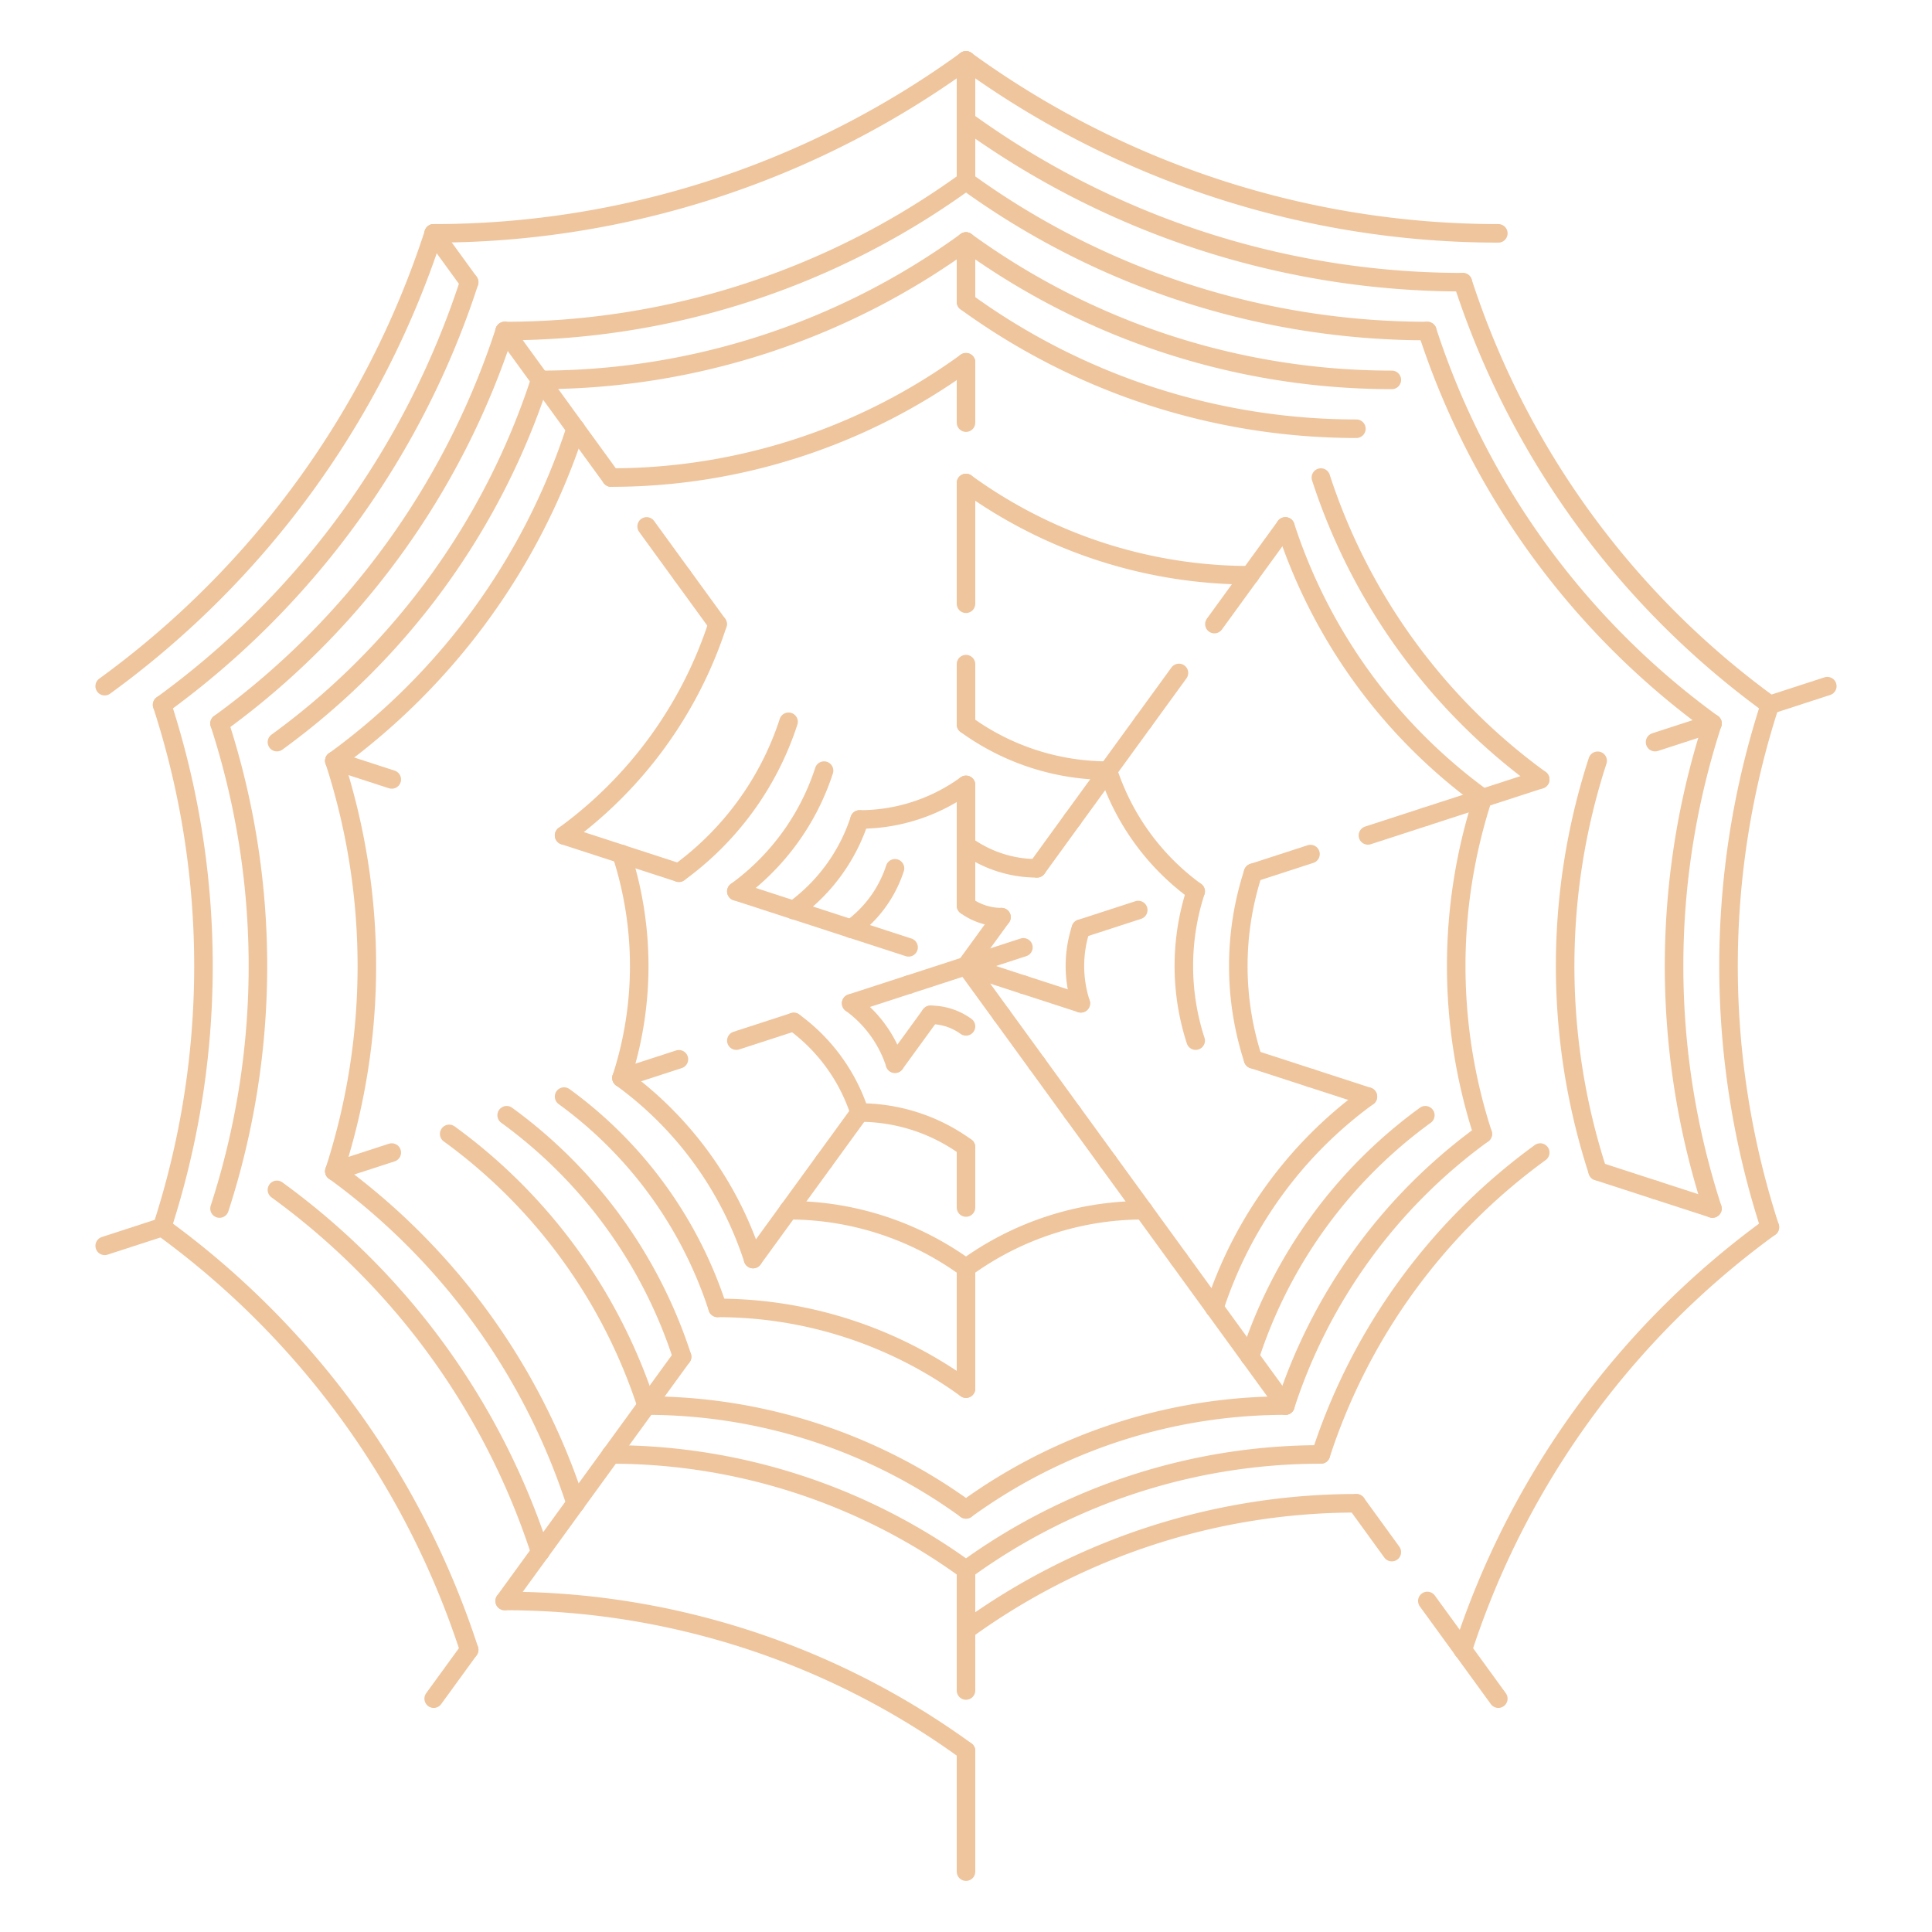 <svg viewBox="0 0 32 32" xmlns="http://www.w3.org/2000/svg" style="background-color: #222;">

    <defs>
      <style>
        path {
          stroke: #efc59d;
          stroke-width: 0.307;
          stroke-linecap: round;
          fill: none;
        }
      </style>
    </defs>
    
<svg x="0" y="0">
<path d="M 16.0 15.0 L 16.0 14.0"/>
<path d="M 16.0 15.0 A 1 1 0 0 0 16.588 15.191"/>
<path d="M 16,16 L 16.588,15.191"/>
<path d="M 16,16 L 15.049,16.309"/>
<path d="M 16,16 L 16.951,15.691"/>
<path d="M 16,16 L 16.588,16.809"/>
<path d="M 16,16 L 16.951,16.309"/>
<path d="M 16.0 14.0 A 2 2 0 0 0 17.176 14.382"/>
<path d="M 16.0 14.0 L 16.0 13.0"/>
<path d="M 17.176 14.382 L 17.763 13.573"/>
<path d="M 16.951 16.309 L 17.902 16.618"/>
<path d="M 16.588 16.809 L 17.176 17.618"/>
<path d="M 16.0 17.0 A 1 1 0 0 0 15.412 16.809"/>
<path d="M 15.412 16.809 L 14.824 17.618"/>
<path d="M 15.049 16.309 L 14.098 16.618"/>
<path d="M 15.049 15.691 L 14.098 15.382"/>
<path d="M 17.902 15.382 A 2 2 0 0 0 17.902 16.618"/>
<path d="M 17.902 15.382 L 18.853 15.073"/>
<path d="M 17.176 17.618 L 17.763 18.427"/>
<path d="M 14.824 17.618 A 2 2 0 0 0 14.098 16.618"/>
<path d="M 14.098 15.382 L 13.147 15.073"/>
<path d="M 14.098 15.382 A 2 2 0 0 0 14.824 14.382"/>
<path d="M 14.237 13.573 A 3 3 0 0 0 16.0 13.0"/>
<path d="M 17.763 13.573 L 18.351 12.764"/>
<path d="M 17.763 18.427 L 18.351 19.236"/>
<path d="M 14.237 18.427 L 13.649 19.236"/>
<path d="M 14.237 18.427 A 3 3 0 0 0 13.147 16.927"/>
<path d="M 16.0 19.0 A 3 3 0 0 0 14.237 18.427"/>
<path d="M 13.147 16.927 L 12.196 17.236"/>
<path d="M 13.147 15.073 A 3 3 0 0 0 14.237 13.573"/>
<path d="M 13.147 15.073 L 12.196 14.764"/>
<path d="M 16.0 12.0 L 16.0 11.0"/>
<path d="M 16.0 12.0 A 4 4 0 0 0 18.351 12.764"/>
<path d="M 18.351 12.764 A 4 4 0 0 0 19.804 14.764"/>
<path d="M 18.351 12.764 L 18.939 11.955"/>
<path d="M 19.804 14.764 A 4 4 0 0 0 19.804 17.236"/>
<path d="M 16.0 19.0 L 16.0 20.0"/>
<path d="M 18.351 19.236 L 18.939 20.045"/>
<path d="M 13.649 19.236 L 13.061 20.045"/>
<path d="M 12.196 14.764 A 4 4 0 0 0 13.649 12.764"/>
<path d="M 18.939 11.955 L 19.527 11.146"/>
<path d="M 20.755 14.455 A 5 5 0 0 0 20.755 17.545"/>
<path d="M 20.755 14.455 L 21.706 14.146"/>
<path d="M 20.755 17.545 L 21.706 17.854"/>
<path d="M 18.939 20.045 L 19.527 20.854"/>
<path d="M 18.939 20.045 A 5 5 0 0 0 16.0 21.0"/>
<path d="M 16.0 21.0 L 16.0 22.0"/>
<path d="M 16.0 21.0 A 5 5 0 0 0 13.061 20.045"/>
<path d="M 13.061 20.045 L 12.473 20.854"/>
<path d="M 11.245 17.545 L 10.294 17.854"/>
<path d="M 11.245 14.455 L 10.294 14.146"/>
<path d="M 11.245 14.455 A 5 5 0 0 0 13.061 11.955"/>
<path d="M 16.0 10.0 L 16.0 9.0"/>
<path d="M 21.706 17.854 L 22.657 18.163"/>
<path d="M 19.527 20.854 L 20.114 21.663"/>
<path d="M 16.0 22.0 L 16.0 23.0"/>
<path d="M 12.473 20.854 A 6 6 0 0 0 10.294 17.854"/>
<path d="M 10.294 17.854 A 6 6 0 0 0 10.294 14.146"/>
<path d="M 10.294 14.146 L 9.343 13.837"/>
<path d="M 16.0 9.0 L 16.0 8.0"/>
<path d="M 20.114 10.337 L 20.702 9.528"/>
<path d="M 22.657 13.837 L 23.608 13.528"/>
<path d="M 22.657 18.163 A 7 7 0 0 0 20.114 21.663"/>
<path d="M 20.114 21.663 L 20.702 22.472"/>
<path d="M 16.0 23.0 A 7 7 0 0 0 11.886 21.663"/>
<path d="M 11.886 21.663 A 7 7 0 0 0 9.343 18.163"/>
<path d="M 9.343 13.837 A 7 7 0 0 0 11.886 10.337"/>
<path d="M 11.886 10.337 L 11.298 9.528"/>
<path d="M 16.0 8.0 A 8 8 0 0 0 20.702 9.528"/>
<path d="M 20.702 9.528 L 21.29 8.719"/>
<path d="M 23.608 13.528 L 24.56 13.219"/>
<path d="M 23.608 18.472 A 8 8 0 0 0 20.702 22.472"/>
<path d="M 20.702 22.472 L 21.29 23.281"/>
<path d="M 11.298 22.472 A 8 8 0 0 0 8.392 18.472"/>
<path d="M 11.298 22.472 L 10.71 23.281"/>
<path d="M 11.298 9.528 L 10.71 8.719"/>
<path d="M 16.0 7.0 L 16.0 6.0"/>
<path d="M 21.29 8.719 A 9 9 0 0 0 24.56 13.219"/>
<path d="M 24.56 13.219 A 9 9 0 0 0 24.56 18.781"/>
<path d="M 24.56 13.219 L 25.511 12.91"/>
<path d="M 24.56 18.781 A 9 9 0 0 0 21.29 23.281"/>
<path d="M 21.29 23.281 A 9 9 0 0 0 16.0 25.0"/>
<path d="M 10.71 23.281 L 10.122 24.09"/>
<path d="M 16.0 25.0 A 9 9 0 0 0 10.71 23.281"/>
<path d="M 10.71 23.281 A 9 9 0 0 0 7.44 18.781"/>
<path d="M 10.122 7.91 A 10 10 0 0 0 16 6.0"/>
<path d="M 21.878 7.91 A 10 10 0 0 0 25.511 12.91"/>
<path d="M 25.511 19.09 A 10 10 0 0 0 21.878 24.09"/>
<path d="M 21.878 24.09 A 10 10 0 0 0 16.0 26.0"/>
<path d="M 16.0 26.0 A 10 10 0 0 0 10.122 24.09"/>
<path d="M 16.0 26.0 L 16.0 27.0"/>
<path d="M 10.122 24.09 L 9.534 24.899"/>
<path d="M 6.489 19.09 L 5.538 19.399"/>
<path d="M 10.122 7.91 L 9.534 7.101"/>
<path d="M 16.0 5.0 L 16.0 4.0"/>
<path d="M 16.0 5.0 A 11 11 0 0 0 22.466 7.101"/>
<path d="M 26.462 12.601 A 11 11 0 0 0 26.462 19.399"/>
<path d="M 26.462 19.399 L 27.413 19.708"/>
<path d="M 22.466 24.899 L 23.053 25.708"/>
<path d="M 22.466 24.899 A 11 11 0 0 0 16.0 27.0"/>
<path d="M 16.0 27.0 L 16.0 28.0"/>
<path d="M 9.534 24.899 L 8.947 25.708"/>
<path d="M 9.534 24.899 A 11 11 0 0 0 5.538 19.399"/>
<path d="M 6.489 12.91 L 5.538 12.601"/>
<path d="M 5.538 19.399 A 11 11 0 0 0 5.538 12.601"/>
<path d="M 5.538 12.601 A 11 11 0 0 0 9.534 7.101"/>
<path d="M 9.534 7.101 L 8.947 6.292"/>
<path d="M 8.947 6.292 A 12 12 0 0 0 16 4.0"/>
<path d="M 16.0 4.0 A 12 12 0 0 0 23.053 6.292"/>
<path d="M 27.413 12.292 L 28.364 11.983"/>
<path d="M 27.413 19.708 L 28.364 20.017"/>
<path d="M 8.947 25.708 A 12 12 0 0 0 4.587 19.708"/>
<path d="M 8.947 25.708 L 8.359 26.517"/>
<path d="M 4.587 12.292 A 12 12 0 0 0 8.947 6.292"/>
<path d="M 8.947 6.292 L 8.359 5.483"/>
<path d="M 8.359 5.483 A 13 13 0 0 0 16 3.0"/>
<path d="M 16.0 3.0 L 16.0 2.0"/>
<path d="M 16.0 3.0 A 13 13 0 0 0 23.641 5.483"/>
<path d="M 23.641 5.483 A 13 13 0 0 0 28.364 11.983"/>
<path d="M 28.364 11.983 A 13 13 0 0 0 28.364 20.017"/>
<path d="M 23.641 26.517 L 24.229 27.326"/>
<path d="M 16.0 29.0 A 13 13 0 0 0 8.359 26.517"/>
<path d="M 16.0 29.0 L 16.0 30.0"/>
<path d="M 3.636 20.017 A 13 13 0 0 0 3.636 11.983"/>
<path d="M 3.636 11.983 A 13 13 0 0 0 8.359 5.483"/>
<path d="M 16.0 2.0 A 14 14 0 0 0 24.229 4.674"/>
<path d="M 16.0 2.0 L 16 1.0"/>
<path d="M 24.229 4.674 A 14 14 0 0 0 29.315 11.674"/>
<path d="M 29.315 11.674 L 30.266 11.365"/>
<path d="M 29.315 11.674 A 14 14 0 0 0 29.315 20.326"/>
<path d="M 29.315 20.326 A 14 14 0 0 0 24.229 27.326"/>
<path d="M 24.229 27.326 L 24.817 28.135"/>
<path d="M 16.0 30.0 L 16.0 31.0"/>
<path d="M 7.771 27.326 L 7.183 28.135"/>
<path d="M 7.771 27.326 A 14 14 0 0 0 2.685 20.326"/>
<path d="M 2.685 20.326 L 1.734 20.635"/>
<path d="M 2.685 20.326 A 14 14 0 0 0 2.685 11.674"/>
<path d="M 2.685 11.674 A 14 14 0 0 0 7.771 4.674"/>
<path d="M 7.771 4.674 L 7.183 3.865"/>
<path d="M 16.0 1.0 A 15 15 0 0 0 24.817 3.865"/>
<path d="M 7.183 3.865 A 15 15 0 0 0 16 1.0"/>
<path d="M 1.734 11.365 A 15 15 0 0 0 7.183 3.865"/>
</svg>
</svg>
